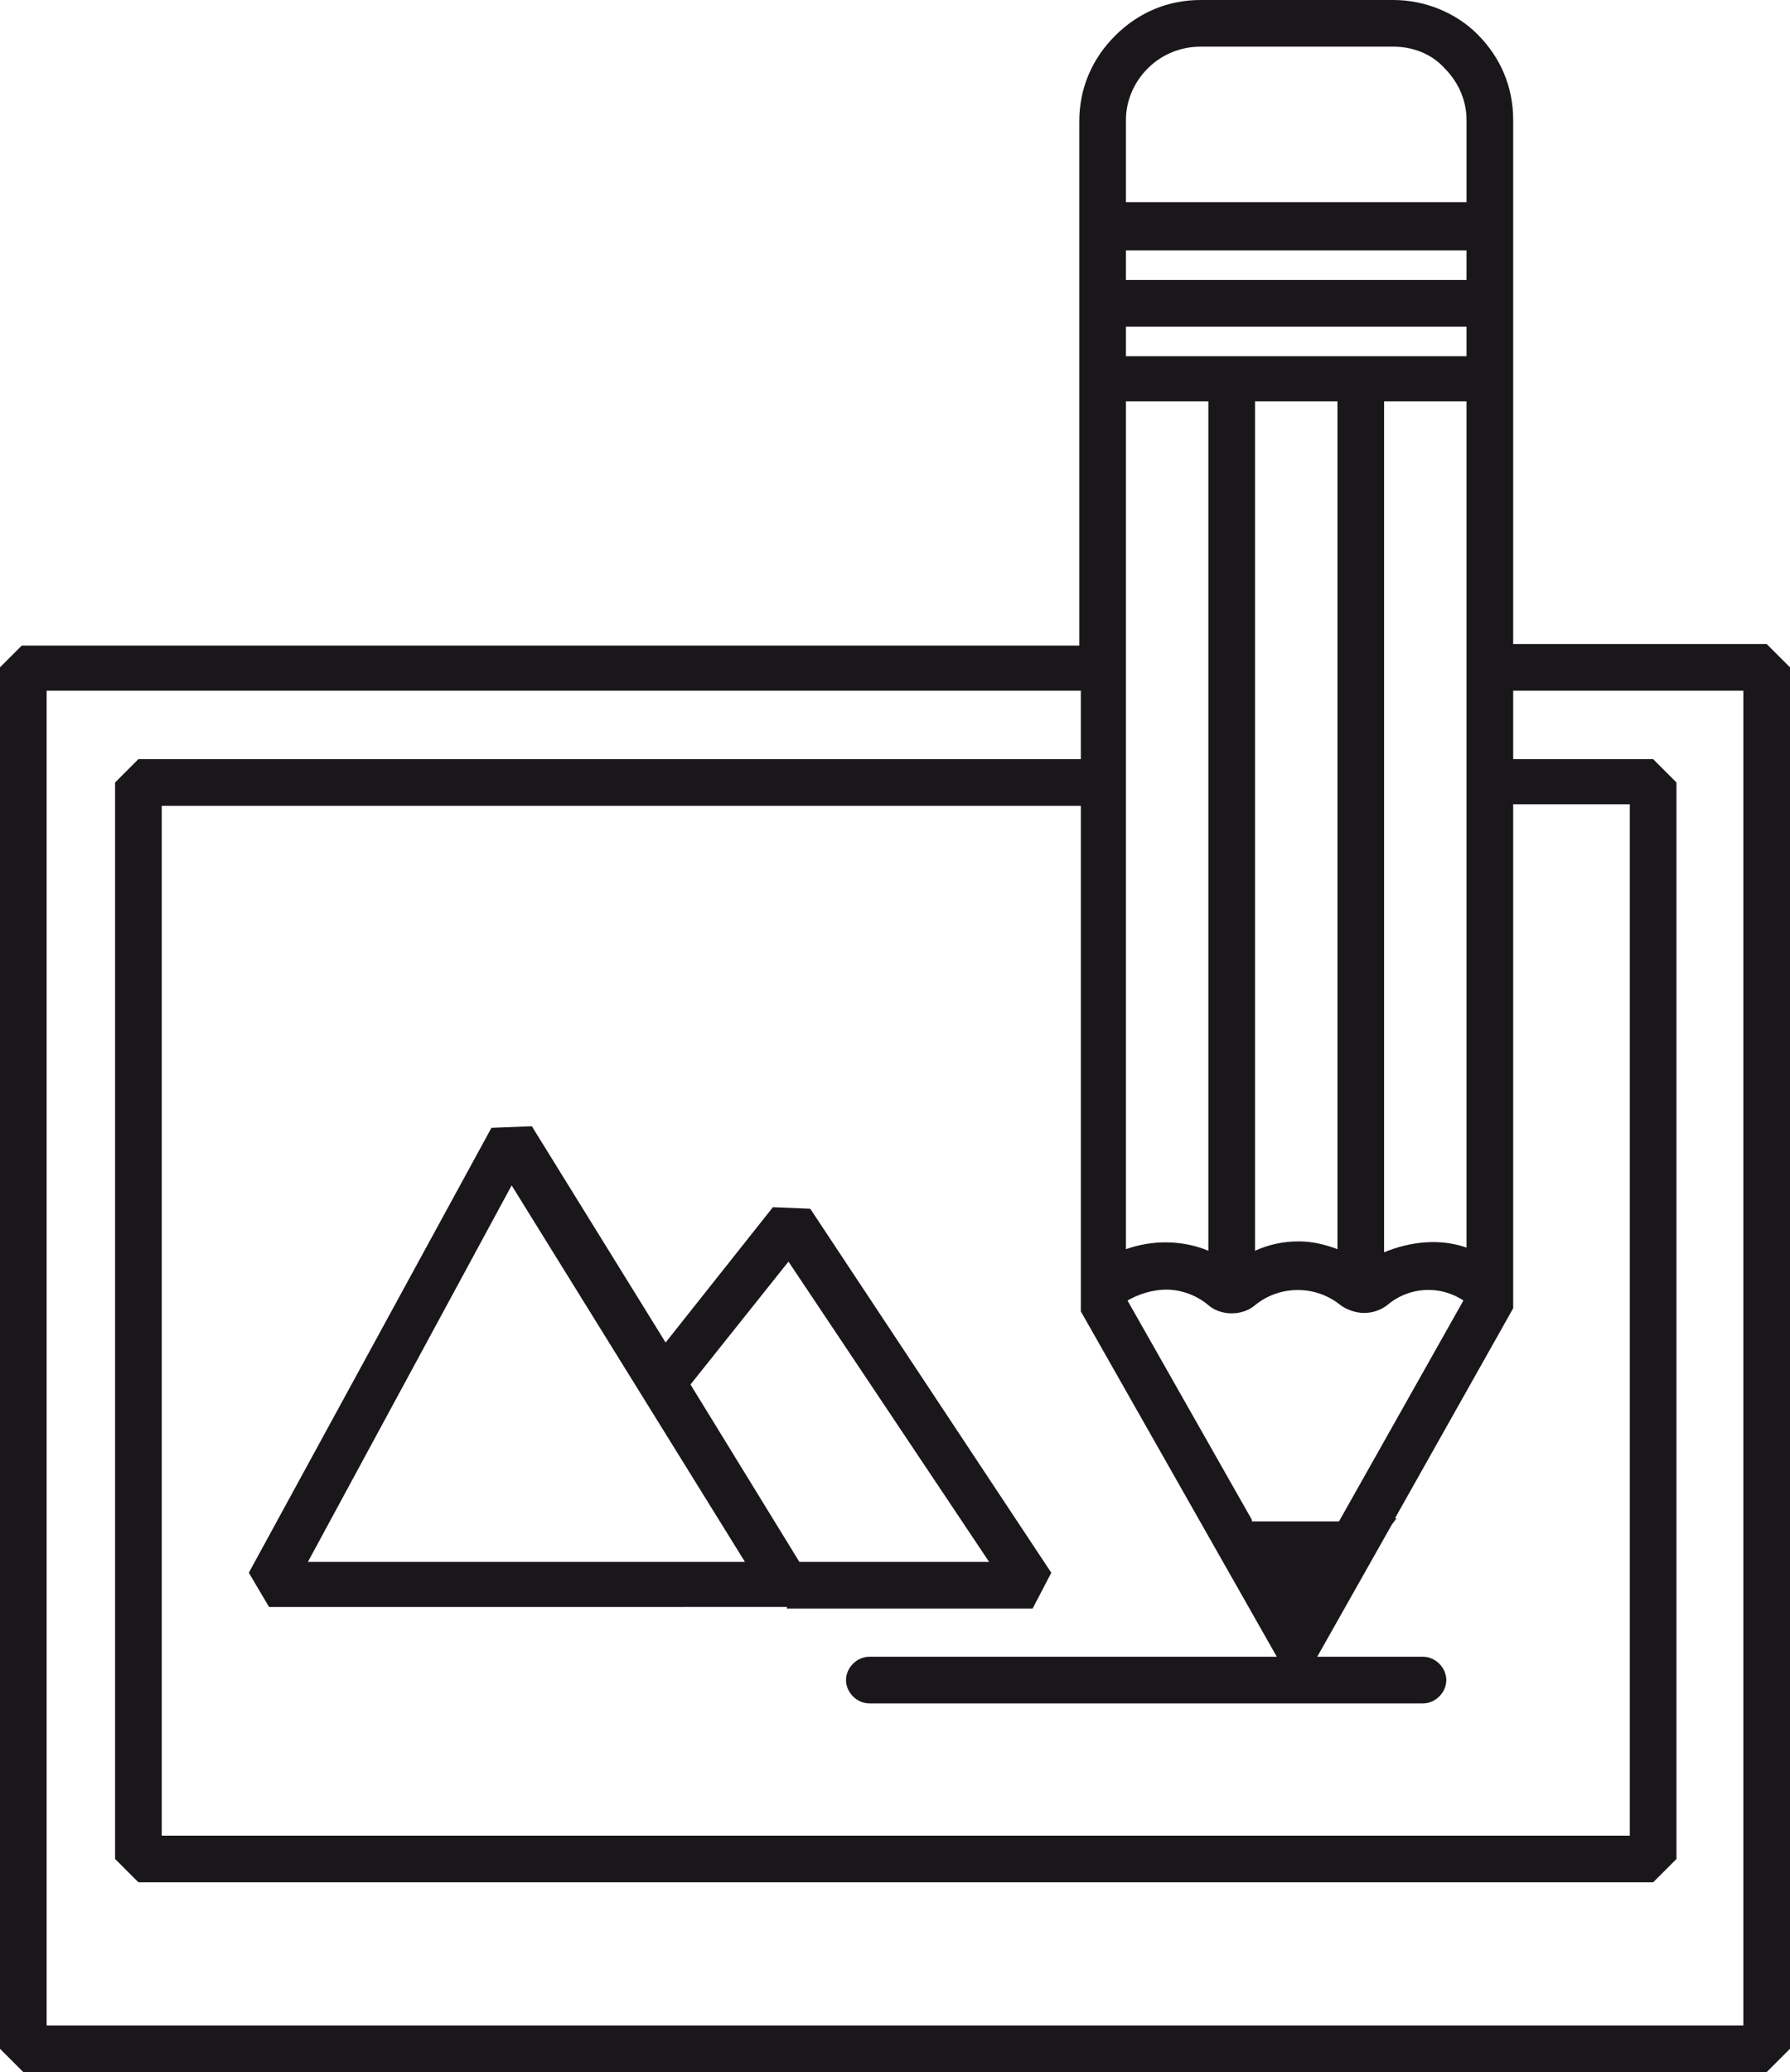 <!-- Generator: Adobe Illustrator 22.0.0, SVG Export Plug-In  -->
<svg version="1.1"
	 xmlns="http://www.w3.org/2000/svg" xmlns:xlink="http://www.w3.org/1999/xlink" xmlns:a="http://ns.adobe.com/AdobeSVGViewerExtensions/3.0/"
	 x="0px" y="0px" width="115.1px" height="133.2px" viewBox="0 0 115.1 133.2" style="enable-background:new 0 0 115.1 133.2;"
	 xml:space="preserve">
<style type="text/css">
	.st0{fill:#1A171B;}
</style>
<defs>
</defs>
<g>
	<path class="st0" d="M113.6,133.2l1.5-1.5V42.9l-1.5-1.5H97.3l0-33.7c0-2.1-0.8-4-2.3-5.5C93.6,0.8,91.6,0,89.6,0H77.2
		c-2.1,0-4,0.8-5.5,2.3c-1.5,1.5-2.3,3.4-2.3,5.5l0,33.7h-68L0,42.9v88.8l1.5,1.5H113.6z M80.5,97.7l-8-14.1
		c0.7-0.4,1.6-0.7,2.5-0.7c1,0,2,0.4,2.7,1c0.8,0.7,2.2,0.7,3,0c1.6-1.3,3.9-1.3,5.5,0c0.4,0.3,1,0.5,1.5,0.5c0.6,0,1.1-0.2,1.5-0.5
		c1.4-1.2,3.4-1.3,4.9-0.3l-8,14.2H80.5z M86,25.8l0,54.5c-0.8-0.3-1.6-0.5-2.5-0.5c-1,0-1.9,0.2-2.8,0.6l0-54.6H86z M89,80.5
		l0-54.7h5.3l0,54.4C92.6,79.6,90.7,79.8,89,80.5z M94.3,18H72.4l0-1.9h21.9L94.3,18z M94.3,21l0,1.9H72.4l0-1.9H94.3z M77.7,25.8
		l0,54.6c-1.7-0.7-3.6-0.7-5.3-0.1l0-54.5H77.7z M69.5,83.8v0.5l12.6,22.2H55.9c-0.8,0-1.5,0.7-1.5,1.5c0,0.8,0.7,1.5,1.5,1.5h35.6
		c0.8,0,1.5-0.7,1.5-1.5c0-0.8-0.7-1.5-1.5-1.5h-6.8l4.8-8.5l0.3-0.4h-0.1l7.6-13.5v-0.4l0-32h7.5V118H10.4V51.8h59.1L69.5,83.8z
		 M73.8,4.4C74.7,3.5,75.9,3,77.2,3h12.4c1.3,0,2.5,0.5,3.3,1.4c0.9,0.9,1.4,2.1,1.4,3.3l0,5.3H72.4l0-5.3
		C72.4,6.5,72.9,5.3,73.8,4.4z M3,44.4h66.5l0,4.4H8.9l-1.5,1.5v69.2l1.5,1.5h97.4l1.5-1.5V50.3l-1.5-1.5h-9l0-4.4h14.8v85.8H3V44.4
		z"/>
	<path class="st0" d="M50.6,103.4h15.8l1.2-2.3L52.1,77.7l-2.4-0.1l-6.9,8.7l-8.6-13.9l-2.6,0.1l-15.6,28.6l1.3,2.2H50.6z
		 M50.7,81.1l12.9,19.3H51.4L44.4,89L50.7,81.1z M32.9,76.2l15,24.2H19.8L32.9,76.2z"/>
</g>
</svg>
